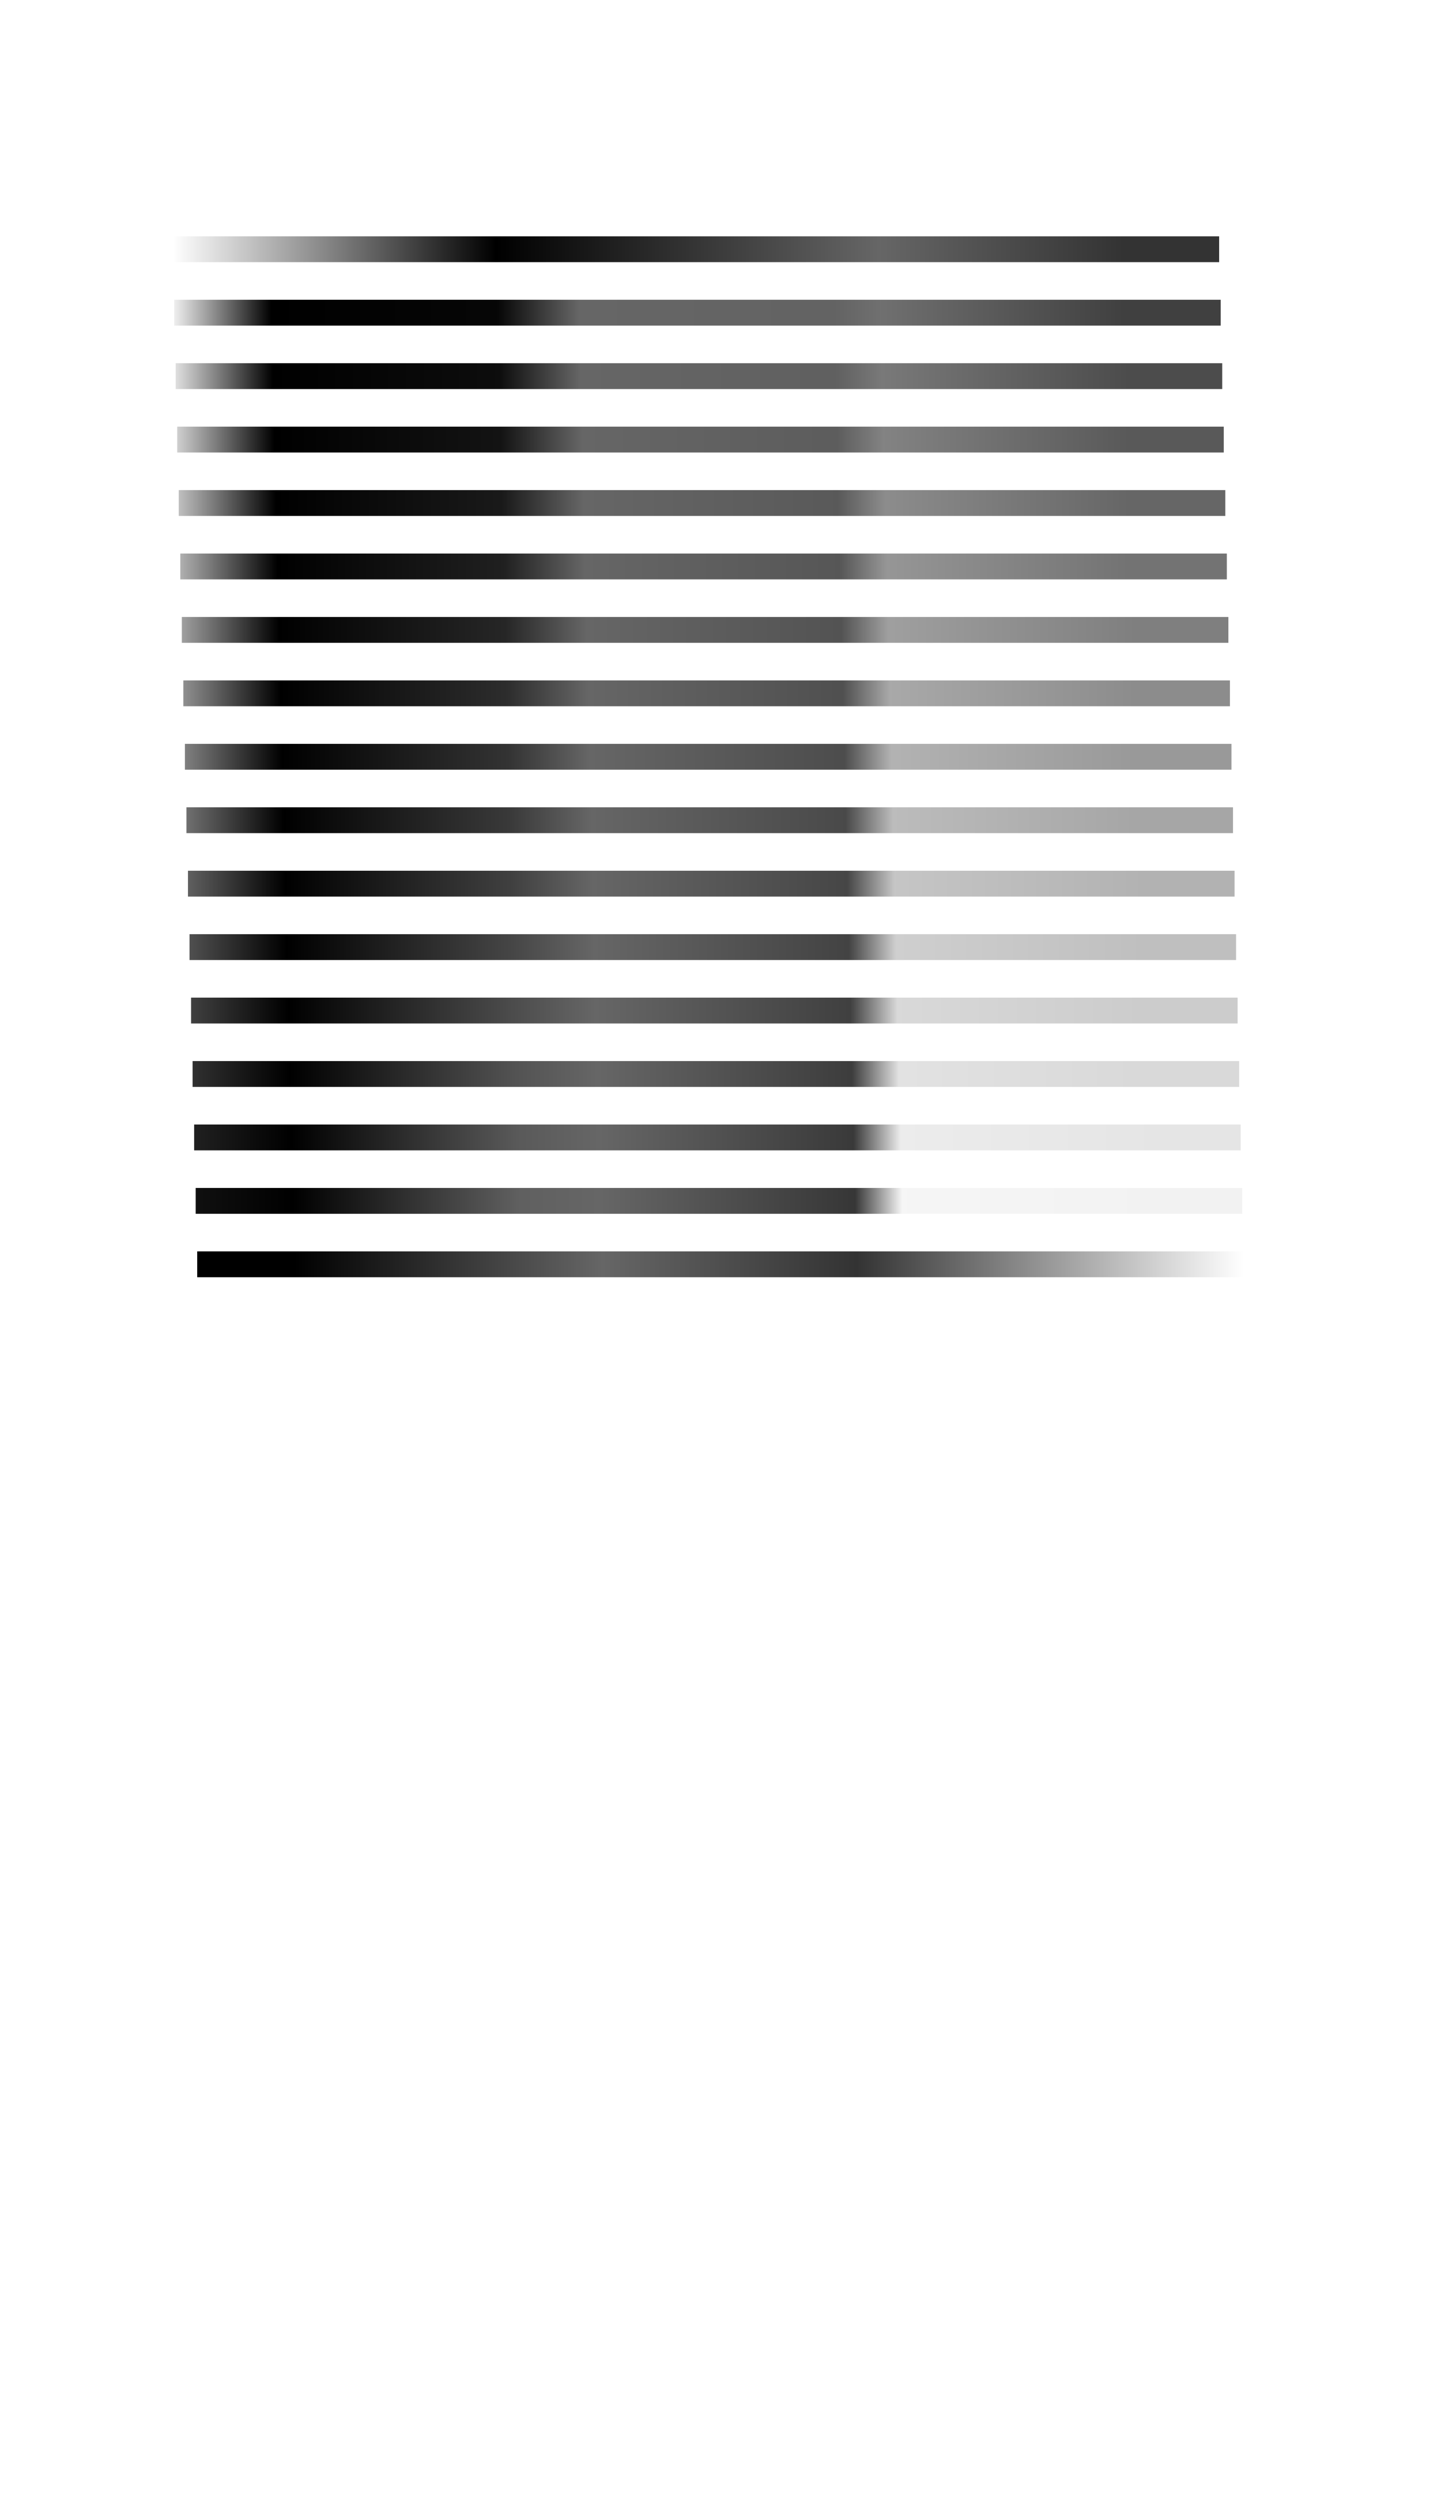 <?xml version="1.0" encoding="utf-8"?>
<!-- Generator: Adobe Illustrator 16.0.0, SVG Export Plug-In . SVG Version: 6.00 Build 0)  -->
<!DOCTYPE svg PUBLIC "-//W3C//DTD SVG 1.1//EN" "http://www.w3.org/Graphics/SVG/1.1/DTD/svg11.dtd">
<svg version="1.1" id="Layer_1" xmlns="http://www.w3.org/2000/svg" xmlns:xlink="http://www.w3.org/1999/xlink" x="0px" y="0px"
	 width="1840px" height="3190.55px" viewBox="0 0 1840 3190.55" enable-background="new 0 0 1840 3190.55" xml:space="preserve">
<g>
	<linearGradient id="SVGID_1_" gradientUnits="userSpaceOnUse" x1="220.363" y1="318.093" x2="1556.727" y2="318.093">
		<stop  offset="0" style="stop-color:#000000;stop-opacity:0"/>
		<stop  offset="0.309" style="stop-color:#000000"/>
		<stop  offset="0.675" style="stop-color:#000000;stop-opacity:0.6"/>
		<stop  offset="0.908" style="stop-color:#000000;stop-opacity:0.8"/>
	</linearGradient>
	
		<line fill="none" stroke="url(#SVGID_1_)" stroke-width="33" stroke-miterlimit="10" x1="220.363" y1="318.093" x2="1556.727" y2="318.093"/>
	<linearGradient id="SVGID_2_" gradientUnits="userSpaceOnUse" x1="222.329" y1="399.059" x2="1558.693" y2="399.059">
		<stop  offset="0" style="stop-color:#000000;stop-opacity:0.062"/>
		<stop  offset="0.093" style="stop-color:#000000"/>
		<stop  offset="0.309" style="stop-color:#000000;stop-opacity:0.975"/>
		<stop  offset="0.387" style="stop-color:#000000;stop-opacity:0.6"/>
		<stop  offset="0.63" style="stop-color:#000000;stop-opacity:0.613"/>
		<stop  offset="0.675" style="stop-color:#000000;stop-opacity:0.562"/>
		<stop  offset="0.908" style="stop-color:#000000;stop-opacity:0.75"/>
		<stop  offset="1" style="stop-color:#000000;stop-opacity:0.75"/>
	</linearGradient>
	
		<line fill="none" stroke="url(#SVGID_2_)" stroke-width="33" stroke-miterlimit="10" x1="222.329" y1="399.059" x2="1558.693" y2="399.059"/>
	<linearGradient id="SVGID_3_" gradientUnits="userSpaceOnUse" x1="224.295" y1="480.024" x2="1560.658" y2="480.024">
		<stop  offset="0" style="stop-color:#000000;stop-opacity:0.125"/>
		<stop  offset="0.093" style="stop-color:#000000"/>
		<stop  offset="0.309" style="stop-color:#000000;stop-opacity:0.95"/>
		<stop  offset="0.387" style="stop-color:#000000;stop-opacity:0.6"/>
		<stop  offset="0.63" style="stop-color:#000000;stop-opacity:0.625"/>
		<stop  offset="0.675" style="stop-color:#000000;stop-opacity:0.525"/>
		<stop  offset="0.908" style="stop-color:#000000;stop-opacity:0.7"/>
		<stop  offset="1" style="stop-color:#000000;stop-opacity:0.7"/>
	</linearGradient>
	
		<line fill="none" stroke="url(#SVGID_3_)" stroke-width="33" stroke-miterlimit="10" x1="224.295" y1="480.024" x2="1560.658" y2="480.024"/>
	<linearGradient id="SVGID_4_" gradientUnits="userSpaceOnUse" x1="226.261" y1="560.99" x2="1562.624" y2="560.99">
		<stop  offset="0" style="stop-color:#000000;stop-opacity:0.188"/>
		<stop  offset="0.093" style="stop-color:#000000"/>
		<stop  offset="0.309" style="stop-color:#000000;stop-opacity:0.925"/>
		<stop  offset="0.387" style="stop-color:#000000;stop-opacity:0.6"/>
		<stop  offset="0.63" style="stop-color:#000000;stop-opacity:0.637"/>
		<stop  offset="0.675" style="stop-color:#000000;stop-opacity:0.487"/>
		<stop  offset="0.908" style="stop-color:#000000;stop-opacity:0.65"/>
		<stop  offset="1" style="stop-color:#000000;stop-opacity:0.65"/>
	</linearGradient>
	
		<line fill="none" stroke="url(#SVGID_4_)" stroke-width="33" stroke-miterlimit="10" x1="226.261" y1="560.99" x2="1562.624" y2="560.99"/>
	<linearGradient id="SVGID_5_" gradientUnits="userSpaceOnUse" x1="228.227" y1="641.956" x2="1564.59" y2="641.956">
		<stop  offset="0" style="stop-color:#000000;stop-opacity:0.25"/>
		<stop  offset="0.093" style="stop-color:#000000"/>
		<stop  offset="0.309" style="stop-color:#000000;stop-opacity:0.9"/>
		<stop  offset="0.387" style="stop-color:#000000;stop-opacity:0.6"/>
		<stop  offset="0.63" style="stop-color:#000000;stop-opacity:0.65"/>
		<stop  offset="0.675" style="stop-color:#000000;stop-opacity:0.45"/>
		<stop  offset="0.908" style="stop-color:#000000;stop-opacity:0.6"/>
		<stop  offset="1" style="stop-color:#000000;stop-opacity:0.6"/>
	</linearGradient>
	
		<line fill="none" stroke="url(#SVGID_5_)" stroke-width="33" stroke-miterlimit="10" x1="228.227" y1="641.956" x2="1564.59" y2="641.956"/>
	<linearGradient id="SVGID_6_" gradientUnits="userSpaceOnUse" x1="230.193" y1="722.922" x2="1566.557" y2="722.922">
		<stop  offset="0" style="stop-color:#000000;stop-opacity:0.312"/>
		<stop  offset="0.093" style="stop-color:#000000"/>
		<stop  offset="0.309" style="stop-color:#000000;stop-opacity:0.875"/>
		<stop  offset="0.387" style="stop-color:#000000;stop-opacity:0.6"/>
		<stop  offset="0.63" style="stop-color:#000000;stop-opacity:0.662"/>
		<stop  offset="0.675" style="stop-color:#000000;stop-opacity:0.412"/>
		<stop  offset="0.908" style="stop-color:#000000;stop-opacity:0.55"/>
		<stop  offset="1" style="stop-color:#000000;stop-opacity:0.55"/>
	</linearGradient>
	
		<line fill="none" stroke="url(#SVGID_6_)" stroke-width="33" stroke-miterlimit="10" x1="230.193" y1="722.922" x2="1566.557" y2="722.922"/>
	<linearGradient id="SVGID_7_" gradientUnits="userSpaceOnUse" x1="232.158" y1="803.888" x2="1568.523" y2="803.888">
		<stop  offset="0" style="stop-color:#000000;stop-opacity:0.375"/>
		<stop  offset="0.093" style="stop-color:#000000"/>
		<stop  offset="0.309" style="stop-color:#000000;stop-opacity:0.85"/>
		<stop  offset="0.387" style="stop-color:#000000;stop-opacity:0.6"/>
		<stop  offset="0.63" style="stop-color:#000000;stop-opacity:0.675"/>
		<stop  offset="0.675" style="stop-color:#000000;stop-opacity:0.375"/>
		<stop  offset="0.908" style="stop-color:#000000;stop-opacity:0.5"/>
		<stop  offset="1" style="stop-color:#000000;stop-opacity:0.5"/>
	</linearGradient>
	
		<line fill="none" stroke="url(#SVGID_7_)" stroke-width="33" stroke-miterlimit="10" x1="232.158" y1="803.888" x2="1568.522" y2="803.888"/>
	<linearGradient id="SVGID_8_" gradientUnits="userSpaceOnUse" x1="234.125" y1="884.854" x2="1570.488" y2="884.854">
		<stop  offset="0" style="stop-color:#000000;stop-opacity:0.438"/>
		<stop  offset="0.093" style="stop-color:#000000"/>
		<stop  offset="0.309" style="stop-color:#000000;stop-opacity:0.825"/>
		<stop  offset="0.387" style="stop-color:#000000;stop-opacity:0.6"/>
		<stop  offset="0.63" style="stop-color:#000000;stop-opacity:0.688"/>
		<stop  offset="0.675" style="stop-color:#000000;stop-opacity:0.338"/>
		<stop  offset="0.908" style="stop-color:#000000;stop-opacity:0.45"/>
		<stop  offset="1" style="stop-color:#000000;stop-opacity:0.45"/>
	</linearGradient>
	
		<line fill="none" stroke="url(#SVGID_8_)" stroke-width="33" stroke-miterlimit="10" x1="234.125" y1="884.854" x2="1570.488" y2="884.854"/>
	<linearGradient id="SVGID_9_" gradientUnits="userSpaceOnUse" x1="236.091" y1="965.82" x2="1572.454" y2="965.82">
		<stop  offset="0" style="stop-color:#000000;stop-opacity:0.5"/>
		<stop  offset="0.093" style="stop-color:#000000"/>
		<stop  offset="0.309" style="stop-color:#000000;stop-opacity:0.8"/>
		<stop  offset="0.387" style="stop-color:#000000;stop-opacity:0.6"/>
		<stop  offset="0.63" style="stop-color:#000000;stop-opacity:0.7"/>
		<stop  offset="0.675" style="stop-color:#000000;stop-opacity:0.3"/>
		<stop  offset="0.908" style="stop-color:#000000;stop-opacity:0.4"/>
		<stop  offset="1" style="stop-color:#000000;stop-opacity:0.4"/>
	</linearGradient>
	
		<line fill="none" stroke="url(#SVGID_9_)" stroke-width="33" stroke-miterlimit="10" x1="236.091" y1="965.82" x2="1572.454" y2="965.82"/>
	<linearGradient id="SVGID_10_" gradientUnits="userSpaceOnUse" x1="238.057" y1="1046.786" x2="1574.42" y2="1046.786">
		<stop  offset="0" style="stop-color:#000000;stop-opacity:0.562"/>
		<stop  offset="0.093" style="stop-color:#000000"/>
		<stop  offset="0.309" style="stop-color:#000000;stop-opacity:0.775"/>
		<stop  offset="0.387" style="stop-color:#000000;stop-opacity:0.6"/>
		<stop  offset="0.63" style="stop-color:#000000;stop-opacity:0.713"/>
		<stop  offset="0.675" style="stop-color:#000000;stop-opacity:0.263"/>
		<stop  offset="0.908" style="stop-color:#000000;stop-opacity:0.35"/>
		<stop  offset="1" style="stop-color:#000000;stop-opacity:0.35"/>
	</linearGradient>
	
		<line fill="none" stroke="url(#SVGID_10_)" stroke-width="33" stroke-miterlimit="10" x1="238.057" y1="1046.786" x2="1574.42" y2="1046.786"/>
	<linearGradient id="SVGID_11_" gradientUnits="userSpaceOnUse" x1="240.023" y1="1127.752" x2="1576.386" y2="1127.752">
		<stop  offset="0" style="stop-color:#000000;stop-opacity:0.625"/>
		<stop  offset="0.093" style="stop-color:#000000"/>
		<stop  offset="0.309" style="stop-color:#000000;stop-opacity:0.75"/>
		<stop  offset="0.387" style="stop-color:#000000;stop-opacity:0.6"/>
		<stop  offset="0.63" style="stop-color:#000000;stop-opacity:0.725"/>
		<stop  offset="0.675" style="stop-color:#000000;stop-opacity:0.225"/>
		<stop  offset="0.908" style="stop-color:#000000;stop-opacity:0.3"/>
		<stop  offset="1" style="stop-color:#000000;stop-opacity:0.3"/>
	</linearGradient>
	
		<line fill="none" stroke="url(#SVGID_11_)" stroke-width="33" stroke-miterlimit="10" x1="240.022" y1="1127.751" x2="1576.386" y2="1127.751"/>
	<linearGradient id="SVGID_12_" gradientUnits="userSpaceOnUse" x1="241.988" y1="1208.718" x2="1578.352" y2="1208.718">
		<stop  offset="0" style="stop-color:#000000;stop-opacity:0.688"/>
		<stop  offset="0.093" style="stop-color:#000000"/>
		<stop  offset="0.309" style="stop-color:#000000;stop-opacity:0.725"/>
		<stop  offset="0.387" style="stop-color:#000000;stop-opacity:0.6"/>
		<stop  offset="0.63" style="stop-color:#000000;stop-opacity:0.738"/>
		<stop  offset="0.675" style="stop-color:#000000;stop-opacity:0.188"/>
		<stop  offset="0.908" style="stop-color:#000000;stop-opacity:0.25"/>
		<stop  offset="1" style="stop-color:#000000;stop-opacity:0.25"/>
	</linearGradient>
	
		<line fill="none" stroke="url(#SVGID_12_)" stroke-width="33" stroke-miterlimit="10" x1="241.988" y1="1208.718" x2="1578.352" y2="1208.718"/>
	<linearGradient id="SVGID_13_" gradientUnits="userSpaceOnUse" x1="243.955" y1="1289.684" x2="1580.318" y2="1289.684">
		<stop  offset="0" style="stop-color:#000000;stop-opacity:0.75"/>
		<stop  offset="0.093" style="stop-color:#000000"/>
		<stop  offset="0.309" style="stop-color:#000000;stop-opacity:0.7"/>
		<stop  offset="0.387" style="stop-color:#000000;stop-opacity:0.6"/>
		<stop  offset="0.63" style="stop-color:#000000;stop-opacity:0.75"/>
		<stop  offset="0.675" style="stop-color:#000000;stop-opacity:0.15"/>
		<stop  offset="0.908" style="stop-color:#000000;stop-opacity:0.2"/>
		<stop  offset="1" style="stop-color:#000000;stop-opacity:0.2"/>
	</linearGradient>
	
		<line fill="none" stroke="url(#SVGID_13_)" stroke-width="33" stroke-miterlimit="10" x1="243.955" y1="1289.684" x2="1580.318" y2="1289.684"/>
	<linearGradient id="SVGID_14_" gradientUnits="userSpaceOnUse" x1="245.92" y1="1370.649" x2="1582.283" y2="1370.649">
		<stop  offset="0" style="stop-color:#000000;stop-opacity:0.812"/>
		<stop  offset="0.093" style="stop-color:#000000"/>
		<stop  offset="0.309" style="stop-color:#000000;stop-opacity:0.675"/>
		<stop  offset="0.387" style="stop-color:#000000;stop-opacity:0.6"/>
		<stop  offset="0.63" style="stop-color:#000000;stop-opacity:0.762"/>
		<stop  offset="0.675" style="stop-color:#000000;stop-opacity:0.113"/>
		<stop  offset="0.908" style="stop-color:#000000;stop-opacity:0.15"/>
		<stop  offset="1" style="stop-color:#000000;stop-opacity:0.15"/>
	</linearGradient>
	
		<line fill="none" stroke="url(#SVGID_14_)" stroke-width="33" stroke-miterlimit="10" x1="245.92" y1="1370.649" x2="1582.283" y2="1370.649"/>
	<linearGradient id="SVGID_15_" gradientUnits="userSpaceOnUse" x1="247.886" y1="1451.615" x2="1584.25" y2="1451.615">
		<stop  offset="0" style="stop-color:#000000;stop-opacity:0.875"/>
		<stop  offset="0.093" style="stop-color:#000000"/>
		<stop  offset="0.309" style="stop-color:#000000;stop-opacity:0.65"/>
		<stop  offset="0.387" style="stop-color:#000000;stop-opacity:0.6"/>
		<stop  offset="0.63" style="stop-color:#000000;stop-opacity:0.775"/>
		<stop  offset="0.675" style="stop-color:#000000;stop-opacity:0.075"/>
		<stop  offset="0.908" style="stop-color:#000000;stop-opacity:0.1"/>
		<stop  offset="1" style="stop-color:#000000;stop-opacity:0.1"/>
	</linearGradient>
	
		<line fill="none" stroke="url(#SVGID_15_)" stroke-width="33" stroke-miterlimit="10" x1="247.886" y1="1451.615" x2="1584.25" y2="1451.615"/>
	<linearGradient id="SVGID_16_" gradientUnits="userSpaceOnUse" x1="249.852" y1="1532.581" x2="1586.215" y2="1532.581">
		<stop  offset="0" style="stop-color:#000000;stop-opacity:0.938"/>
		<stop  offset="0.093" style="stop-color:#000000"/>
		<stop  offset="0.309" style="stop-color:#000000;stop-opacity:0.625"/>
		<stop  offset="0.387" style="stop-color:#000000;stop-opacity:0.6"/>
		<stop  offset="0.63" style="stop-color:#000000;stop-opacity:0.787"/>
		<stop  offset="0.675" style="stop-color:#000000;stop-opacity:0.037"/>
		<stop  offset="0.908" style="stop-color:#000000;stop-opacity:0.05"/>
		<stop  offset="1" style="stop-color:#000000;stop-opacity:0.05"/>
	</linearGradient>
	
		<line fill="none" stroke="url(#SVGID_16_)" stroke-width="33" stroke-miterlimit="10" x1="249.852" y1="1532.581" x2="1586.215" y2="1532.581"/>
	<linearGradient id="SVGID_17_" gradientUnits="userSpaceOnUse" x1="251.818" y1="1613.547" x2="1588.182" y2="1613.547">
		<stop  offset="0.093" style="stop-color:#000000"/>
		<stop  offset="0.387" style="stop-color:#000000;stop-opacity:0.6"/>
		<stop  offset="0.63" style="stop-color:#000000;stop-opacity:0.8"/>
		<stop  offset="1" style="stop-color:#000000;stop-opacity:0"/>
	</linearGradient>
	
		<line fill="none" stroke="url(#SVGID_17_)" stroke-width="33" stroke-miterlimit="10" x1="251.818" y1="1613.547" x2="1588.182" y2="1613.547"/>
</g>
<g>
</g>
<g>
</g>
<g>
</g>
<g>
</g>
<g>
</g>
<g>
</g>
</svg>
